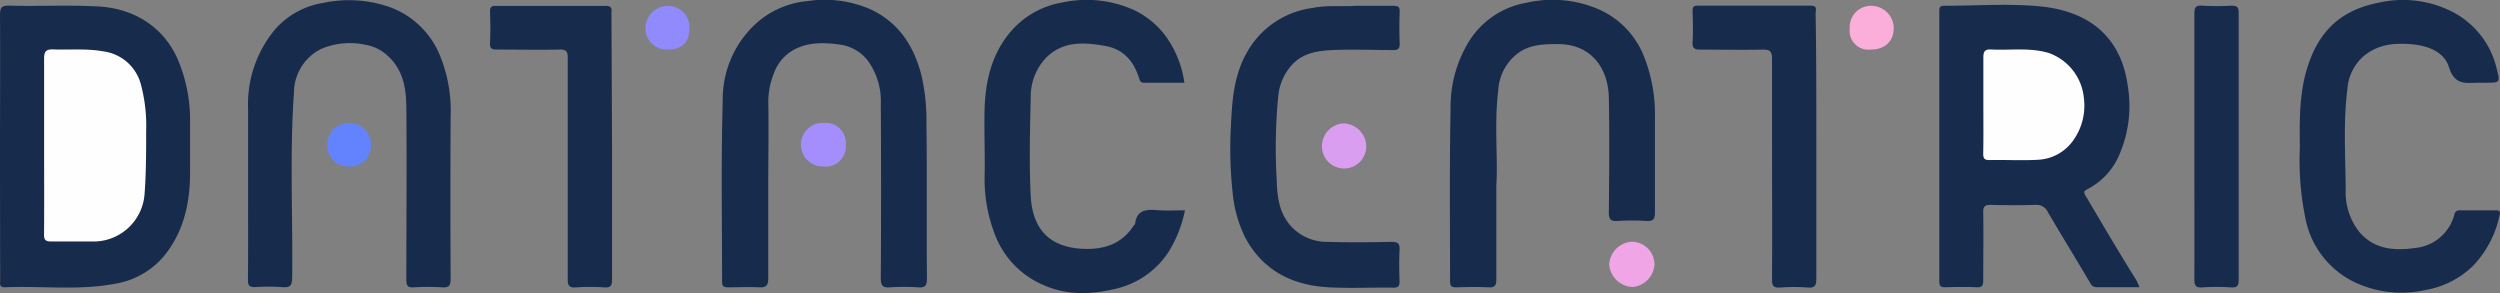 <svg xmlns="http://www.w3.org/2000/svg" viewBox="0 0 390.5 45.78">
    <rect x="0" y="0" width="390.5" height="45.78" fill="#808080" stroke="none"/>
    <defs>
    <style>.cls-1{fill:#172B4D;}.cls-2{fill:#172B4D;}.cls-3{fill:#172B4D;}.cls-4{fill:#172B4D;}.cls-5{fill:#172B4D;}.cls-6{fill:#172B4D;}.cls-7{fill:#172B4D;}.cls-8{fill:#172B4D;}.cls-9{fill:#172B4D;}.cls-10{fill:#172B4D;}.cls-11{fill:#f0a5e6;}.cls-12{fill:#da9ef1;}.cls-13{fill:#fbaeda;}.cls-14{fill:#6283fd;}.cls-15{fill:#a48efd;}.cls-16{fill:#908afd;}.cls-17{fill:#fefefe;}</style>
    </defs>
    <g id="Camada_2" data-name="Camada 2"><g id="Camada_1-2" data-name="Camada 1">
    <path class="cls-1" d="M334.18,44.86c-2.27,0-4.45,0-6.63,0a1.07,1.07,0,0,1-1.05-.64c-2.18-3.7-4.43-7.35-6.61-11.06A1.91,1.91,0,0,0,318,32q-3.5.1-7,0c-.94,0-1.24.2-1.22,1.18.06,3.54,0,7.09,0,10.64,0,.84-.21,1.09-1.06,1.05-1.6-.07-3.2-.05-4.8,0-.72,0-1-.09-1-.93q0-21.07,0-42.14c0-.59.06-.91.79-.9,5,0,10.1-.39,15.08.11,6.93.7,12.43,4.23,13.56,12.36a19.15,19.15,0,0,1-1.44,11.09,10.8,10.8,0,0,1-4.81,5.07c-.71.37-.64.52-.26,1.17,2.57,4.34,5.12,8.7,7.82,13A10.09,10.09,0,0,1,334.18,44.86Z"/>
    <path class="cls-2" d="M0,22.84C0,16,.05,9.21,0,2.39,0,1.26.17.85,1.45.88,6,1,10.6.76,15.16,1c5.66.24,10.71,3.2,12.9,9a24.23,24.23,0,0,1,1.63,8.86c0,2.82,0,5.64,0,8.46-.06,4.73-1.12,9.19-4.25,12.88A12.68,12.68,0,0,1,18.1,44.3c-5.72,1.11-11.52.34-17.29.57-1,.05-.78-.63-.78-1.16Q0,33.27,0,22.84Z"/>
    <path class="cls-3" d="M120,29.15c0,4.78,0,9.56,0,14.33,0,1.08-.31,1.46-1.41,1.4-1.59-.08-3.2,0-4.8,0-.65,0-1-.07-1-.86,0-9.46-.17-18.92.1-28.38a16,16,0,0,1,5.58-12.3A13.91,13.91,0,0,1,126.2.16a17.94,17.94,0,0,1,9.92,1.36c4.35,2.1,6.65,5.74,7.81,10.24a31.32,31.32,0,0,1,.78,7.46c.11,8.09,0,16.19.08,24.28,0,1.17-.32,1.47-1.44,1.38a30.14,30.14,0,0,0-4.25,0c-1.15.08-1.53-.17-1.52-1.44q.09-13.63,0-27.28a10.67,10.67,0,0,0-2-6.65A6.63,6.63,0,0,0,131.43,7c-2.45-.35-5-.49-7.31.71a6.76,6.76,0,0,0-3.24,3.76,11.9,11.9,0,0,0-.87,4.56C120.09,20.42,120,24.79,120,29.15Z"/>
    <path class="cls-4" d="M38.75,29.71c0-4.27,0-8.55,0-12.82A18.19,18.19,0,0,1,43.08,4.46a12.66,12.66,0,0,1,7.38-4A19.3,19.3,0,0,1,61,1.15a13.47,13.47,0,0,1,7.71,7.49,22.82,22.82,0,0,1,1.68,9.54q-.07,12.69,0,25.38c0,1.07-.27,1.39-1.35,1.32a35.72,35.72,0,0,0-4.39,0c-1,.07-1.18-.3-1.18-1.22,0-8.91.09-17.82,0-26.74,0-3-.45-6.06-3-8.28A6.57,6.57,0,0,0,57.1,7a11.4,11.4,0,0,0-6.91.63,7.63,7.63,0,0,0-4.27,6.78c-.68,9.61-.17,19.24-.28,28.86,0,1.17-.19,1.71-1.52,1.58a30.13,30.13,0,0,0-4.25,0c-.88,0-1.15-.2-1.14-1.11C38.77,39.08,38.75,34.4,38.75,29.71Z"/>
    <path class="cls-5" d="M233.73,28.9c0,5.65,0,10.19,0,14.74,0,1-.29,1.3-1.29,1.24-1.64-.08-3.29-.05-4.94,0-.67,0-1-.11-1-.87,0-9-.1-18,.08-27a19.5,19.5,0,0,1,3-10.74A13.22,13.22,0,0,1,238.49.42,18.19,18.19,0,0,1,250,1.58a13.43,13.43,0,0,1,6.84,7.36,24.61,24.61,0,0,1,1.66,9.54c0,4.91,0,9.82,0,14.73,0,1.12-.35,1.36-1.37,1.3a35.72,35.72,0,0,0-4.39,0c-1.11.08-1.46-.2-1.44-1.38.06-6,.11-11.91,0-17.86-.08-4.5-2.63-8.3-7.78-8.38-2.15,0-4.22,0-6.09,1.19a7.78,7.78,0,0,0-3.4,6C233.37,19.39,234,24.7,233.73,28.9Z"/>
    <path class="cls-6" d="M185.09,32.85a19.36,19.36,0,0,1-2.63,6.6,13.46,13.46,0,0,1-8.08,5.63c-3.77.92-7.61,1.1-11.3-.52a13.88,13.88,0,0,1-7.6-7.74,24.05,24.05,0,0,1-1.68-9.54c.07-3.5-.1-7,0-10.51.16-4,1-7.8,3.5-11.12A13.57,13.57,0,0,1,165.93.39a18,18,0,0,1,11,1.09,13.13,13.13,0,0,1,5.46,4.6A16.34,16.34,0,0,1,185,12.92c-2.07,0-4.16,0-6.25,0-.63,0-.7-.29-.84-.75-.83-2.65-2.5-4.54-5.32-5-3.39-.6-6.78-.79-9.41,2.09A8.76,8.76,0,0,0,161,15.11c-.11,5.18-.26,10.38,0,15.55.28,4.9,2.71,8,8.26,8.21,3.29.12,6-.79,7.85-3.68.05-.07.18-.12.19-.19.24-2.25,1.77-2.32,3.54-2.17C182.22,32.94,183.6,32.85,185.09,32.85Z"/>
    <path class="cls-7" d="M359.24,23c-.06-4.23-.09-8.34,1.12-12.29,1.7-5.56,5-9.1,11.24-10.3a17,17,0,0,1,11.29,1.35A13.41,13.41,0,0,1,390,10.8c.54,2.11.49,2.12-1.7,2.12h-1c-2,0-3.85.54-4.77-2.42-.75-2.45-3.38-3.42-6.1-3.61s-5.07.1-7.23,1.88a7.46,7.46,0,0,0-2.53,5.07c-.67,5.23-.31,10.51-.27,15.76a10,10,0,0,0,2.1,6.6c2.35,2.78,5.53,3,8.78,2.53a7,7,0,0,0,6.09-5.22.78.78,0,0,1,.85-.66c1.88,0,3.76,0,5.63,0,.67,0,.71.22.57.83a16.18,16.18,0,0,1-4.17,7.88A14,14,0,0,1,379,45.27a17.13,17.13,0,0,1-10.92-1.06,14,14,0,0,1-8-10.24A44.52,44.52,0,0,1,359.24,23Z"/>
    <path class="cls-8" d="M211.73.91c2.24,0,4.07,0,5.9,0,.74,0,1.05.15,1,1-.07,1.63-.06,3.27,0,4.91,0,.76-.2,1-1,1-3.16,0-6.32-.14-9.47,0-2.26.11-4.55.41-6.27,2.22a8.44,8.44,0,0,0-2.22,4.88,84.38,84.38,0,0,0-.24,13.3c.07,2.62.39,5.28,2.48,7.38a7.63,7.63,0,0,0,5.45,2.18c3.33.1,6.67.07,10,0,1.07,0,1.3.31,1.25,1.29-.08,1.59-.06,3.19,0,4.78,0,.79-.13,1.1-1,1.08-3.38-.05-6.77.14-10.15-.06-5.67-.32-10.26-2.66-13-7.85a20,20,0,0,1-1.94-7.13,62.82,62.82,0,0,1-.25-10.17c.17-3.94.45-7.93,2.47-11.48a13.79,13.79,0,0,1,10.3-7C207.43.76,209.79,1.07,211.73.91Z"/>
    <path class="cls-9" d="M283.71,23c0,6.82,0,13.65,0,20.47,0,1.08-.17,1.54-1.38,1.44a28.71,28.71,0,0,0-4.25,0c-1,.07-1.3-.21-1.29-1.25.05-7.41,0-14.83,0-22.24,0-4.1,0-8.19,0-12.29,0-1.1-.35-1.4-1.42-1.38-3.25.06-6.5,0-9.75,0-.91,0-1.29-.16-1.24-1.17.1-1.63.05-3.27,0-4.91,0-.58.16-.78.77-.78,5.9,0,11.81,0,17.71,0,1.07,0,.74.69.74,1.2C283.72,9.06,283.71,16,283.71,23Z"/><path class="cls-3" d="M95.6,22.85c0,6.91,0,13.83,0,20.74,0,1-.16,1.38-1.25,1.3a32.15,32.15,0,0,0-4.39,0c-1,.07-1.28-.23-1.28-1.26,0-8,0-16,0-24,0-3.54,0-7.09,0-10.64,0-1.06-.31-1.26-1.3-1.25-3.25.07-6.5,0-9.75,0-.81,0-1.13-.15-1.09-1,.08-1.63.06-3.27,0-4.91,0-.72.2-.92.92-.91,5.72,0,11.44,0,17.16,0,1.09,0,.89.61.89,1.22Z"/>
    <path class="cls-10" d="M342.76,22.9c0-6.91,0-13.82,0-20.72,0-1,.17-1.37,1.25-1.29a40.27,40.27,0,0,0,4.53,0c.88,0,1.14.21,1.14,1.12,0,5.27,0,10.54,0,15.81,0,8.6,0,17.19,0,25.78,0,1-.17,1.37-1.25,1.29a32.16,32.16,0,0,0-4.39,0c-1,.07-1.29-.22-1.28-1.25C342.78,36.72,342.76,29.81,342.76,22.9Z"/>
    <path class="cls-11" d="M255,44.83a3.81,3.81,0,0,1-3.64-3.54,3.76,3.76,0,0,1,3.47-3.53,3.56,3.56,0,0,1,3.6,3.5A3.76,3.76,0,0,1,255,44.83Z"/>
    <path class="cls-12" d="M213.41,22.91a3.46,3.46,0,1,1-6.91-.31,3.57,3.57,0,0,1,3.3-3.33A3.65,3.65,0,0,1,213.41,22.91Z"/>
    <path class="cls-13" d="M292.19,7.74a2.93,2.93,0,0,1-3.26-3.28A3.32,3.32,0,0,1,292.35.91a3.53,3.53,0,0,1,3.45,3.36C295.83,6.43,294.47,7.74,292.19,7.74Z"/>
    <path class="cls-14" d="M54.42,26a3.29,3.29,0,0,1-3.31-3.5,3.34,3.34,0,0,1,3.39-3.28,3.31,3.31,0,0,1,3.44,3.38A3.23,3.23,0,0,1,54.42,26Z"/>
    <path class="cls-15" d="M128.68,19.2a3.15,3.15,0,0,1,3.43,3.47A3.11,3.11,0,0,1,128.7,26a3.41,3.41,0,1,1,0-6.81Z"/>
    <path class="cls-16" d="M104.36,7.73a3.3,3.3,0,0,1-3.54-3.4A3.52,3.52,0,0,1,104.19.92a3.34,3.34,0,0,1,3.49,3.6C107.67,6.6,106.5,7.74,104.36,7.73Z"/>
    <path class="cls-17" d="M309.8,16.34c0-2.45,0-4.91,0-7.36,0-1,.29-1.31,1.26-1.25,3,.15,6-.33,8.91.53a8.29,8.29,0,0,1,5.54,7.12A9.32,9.32,0,0,1,323.79,22a7.14,7.14,0,0,1-5.34,2.95c-2.55.15-5.11,0-7.67.05-.78,0-1-.2-1-1C309.83,21.43,309.8,18.88,309.8,16.34Z"/>
    <path class="cls-17" d="M6.89,22.75c0-4.54,0-9.09,0-13.63,0-1.08.31-1.44,1.41-1.4,2.63.09,5.28-.17,7.89.31A7,7,0,0,1,22,13.16a24.91,24.91,0,0,1,.83,7.29c0,3.35,0,6.69-.26,10a8,8,0,0,1-7.7,7.27c-2.28,0-4.57,0-6.85,0-.9,0-1.15-.23-1.14-1.12C6.92,32,6.89,27.39,6.89,22.75Z"/>
    </g>
    </g>
</svg>